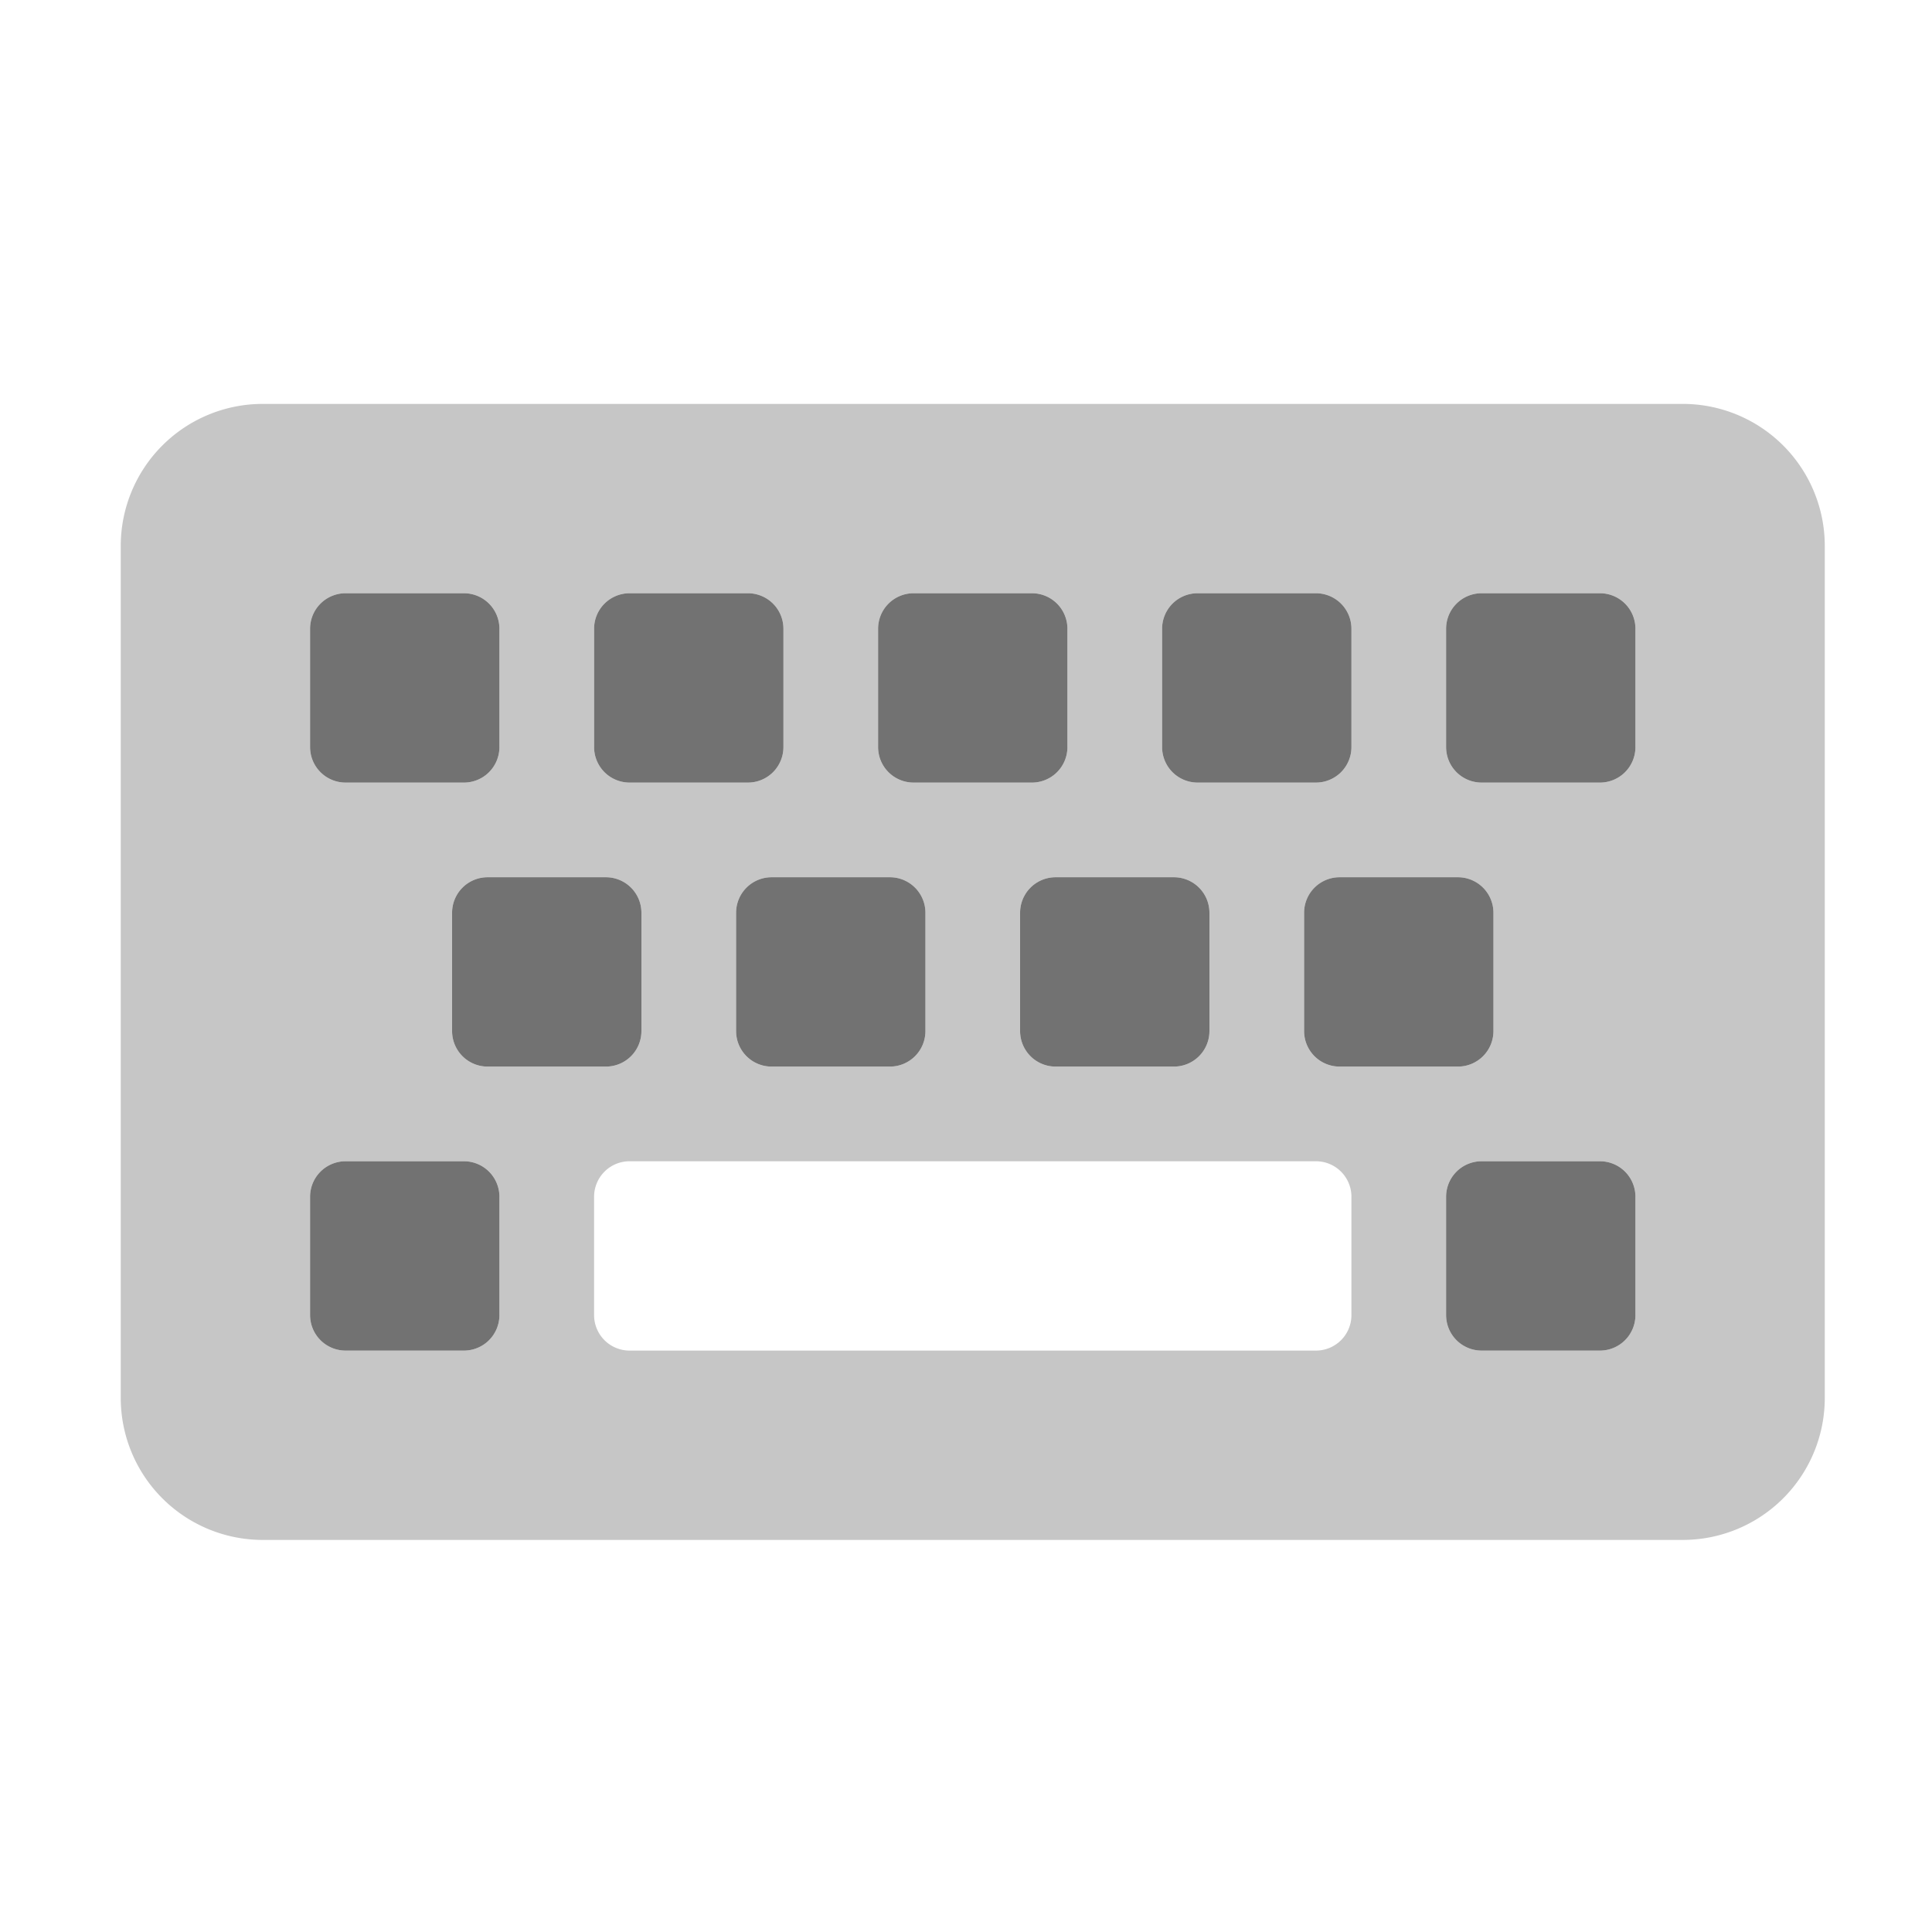 ﻿<?xml version='1.0' encoding='UTF-8'?>
<svg viewBox="-2 -3.554 32 32" xmlns="http://www.w3.org/2000/svg">
  <g transform="matrix(0.049, 0, 0, 0.049, 0, 0)">
    <defs>
      <style>.fa-secondary{opacity:.4}</style>
    </defs>
    <path d="M528, 64L48, 64A48 48 0 0 0 0, 112L0, 400A48 48 0 0 0 48, 448L528, 448A48 48 0 0 0 576, 400L576, 112A48 48 0 0 0 528, 64zM352, 140A12 12 0 0 1 364, 128L404, 128A12 12 0 0 1 416, 140L416, 180A12 12 0 0 1 404, 192L364, 192A12 12 0 0 1 352, 180zM452, 224A12 12 0 0 1 464, 236L464, 276A12 12 0 0 1 452, 288L412, 288A12 12 0 0 1 400, 276L400, 236A12 12 0 0 1 412, 224zM368, 236L368, 276A12 12 0 0 1 356, 288L316, 288A12 12 0 0 1 304, 276L304, 236A12 12 0 0 1 316, 224L356, 224A12 12 0 0 1 368, 236zM256, 140A12 12 0 0 1 268, 128L308, 128A12 12 0 0 1 320, 140L320, 180A12 12 0 0 1 308, 192L268, 192A12 12 0 0 1 256, 180zM272, 236L272, 276A12 12 0 0 1 260, 288L220, 288A12 12 0 0 1 208, 276L208, 236A12 12 0 0 1 220, 224L260, 224A12 12 0 0 1 272, 236zM160, 140A12 12 0 0 1 172, 128L212, 128A12 12 0 0 1 224, 140L224, 180A12 12 0 0 1 212, 192L172, 192A12 12 0 0 1 160, 180zM176, 236L176, 276A12 12 0 0 1 164, 288L124, 288A12 12 0 0 1 112, 276L112, 236A12 12 0 0 1 124, 224L164, 224A12 12 0 0 1 176, 236zM64, 140A12 12 0 0 1 76, 128L116, 128A12 12 0 0 1 128, 140L128, 180A12 12 0 0 1 116, 192L76, 192A12 12 0 0 1 64, 180zM128, 372A12 12 0 0 1 116, 384L76, 384A12 12 0 0 1 64, 372L64, 332A12 12 0 0 1 76, 320L116, 320A12 12 0 0 1 128, 332zM416, 372A12 12 0 0 1 404, 384L172, 384A12 12 0 0 1 160, 372L160, 332A12 12 0 0 1 172, 320L404, 320A12 12 0 0 1 416, 332zM512, 372A12 12 0 0 1 500, 384L460, 384A12 12 0 0 1 448, 372L448, 332A12 12 0 0 1 460, 320L500, 320A12 12 0 0 1 512, 332zM512, 180A12 12 0 0 1 500, 192L460, 192A12 12 0 0 1 448, 180L448, 140A12 12 0 0 1 460, 128L500, 128A12 12 0 0 1 512, 140z" fill="#727272" opacity="0.4" fill-opacity="1" class="Black" />
    <path d="M164, 224L124, 224A12 12 0 0 0 112, 236L112, 276A12 12 0 0 0 124, 288L164, 288A12 12 0 0 0 176, 276L176, 236A12 12 0 0 0 164, 224zM260, 224L220, 224A12 12 0 0 0 208, 236L208, 276A12 12 0 0 0 220, 288L260, 288A12 12 0 0 0 272, 276L272, 236A12 12 0 0 0 260, 224zM356, 224L316, 224A12 12 0 0 0 304, 236L304, 276A12 12 0 0 0 316, 288L356, 288A12 12 0 0 0 368, 276L368, 236A12 12 0 0 0 356, 224zM464, 276L464, 236A12 12 0 0 0 452, 224L412, 224A12 12 0 0 0 400, 236L400, 276A12 12 0 0 0 412, 288L452, 288A12 12 0 0 0 464, 276zM500, 320L460, 320A12 12 0 0 0 448, 332L448, 372A12 12 0 0 0 460, 384L500, 384A12 12 0 0 0 512, 372L512, 332A12 12 0 0 0 500, 320zM500, 128L460, 128A12 12 0 0 0 448, 140L448, 180A12 12 0 0 0 460, 192L500, 192A12 12 0 0 0 512, 180L512, 140A12 12 0 0 0 500, 128zM364, 192L404, 192A12 12 0 0 0 416, 180L416, 140A12 12 0 0 0 404, 128L364, 128A12 12 0 0 0 352, 140L352, 180A12 12 0 0 0 364, 192zM268, 192L308, 192A12 12 0 0 0 320, 180L320, 140A12 12 0 0 0 308, 128L268, 128A12 12 0 0 0 256, 140L256, 180A12 12 0 0 0 268, 192zM172, 192L212, 192A12 12 0 0 0 224, 180L224, 140A12 12 0 0 0 212, 128L172, 128A12 12 0 0 0 160, 140L160, 180A12 12 0 0 0 172, 192zM76, 192L116, 192A12 12 0 0 0 128, 180L128, 140A12 12 0 0 0 116, 128L76, 128A12 12 0 0 0 64, 140L64, 180A12 12 0 0 0 76, 192zM116, 320L76, 320A12 12 0 0 0 64, 332L64, 372A12 12 0 0 0 76, 384L116, 384A12 12 0 0 0 128, 372L128, 332A12 12 0 0 0 116, 320z" fill="#727272" fill-opacity="1" class="Black" />
  </g>
</svg>